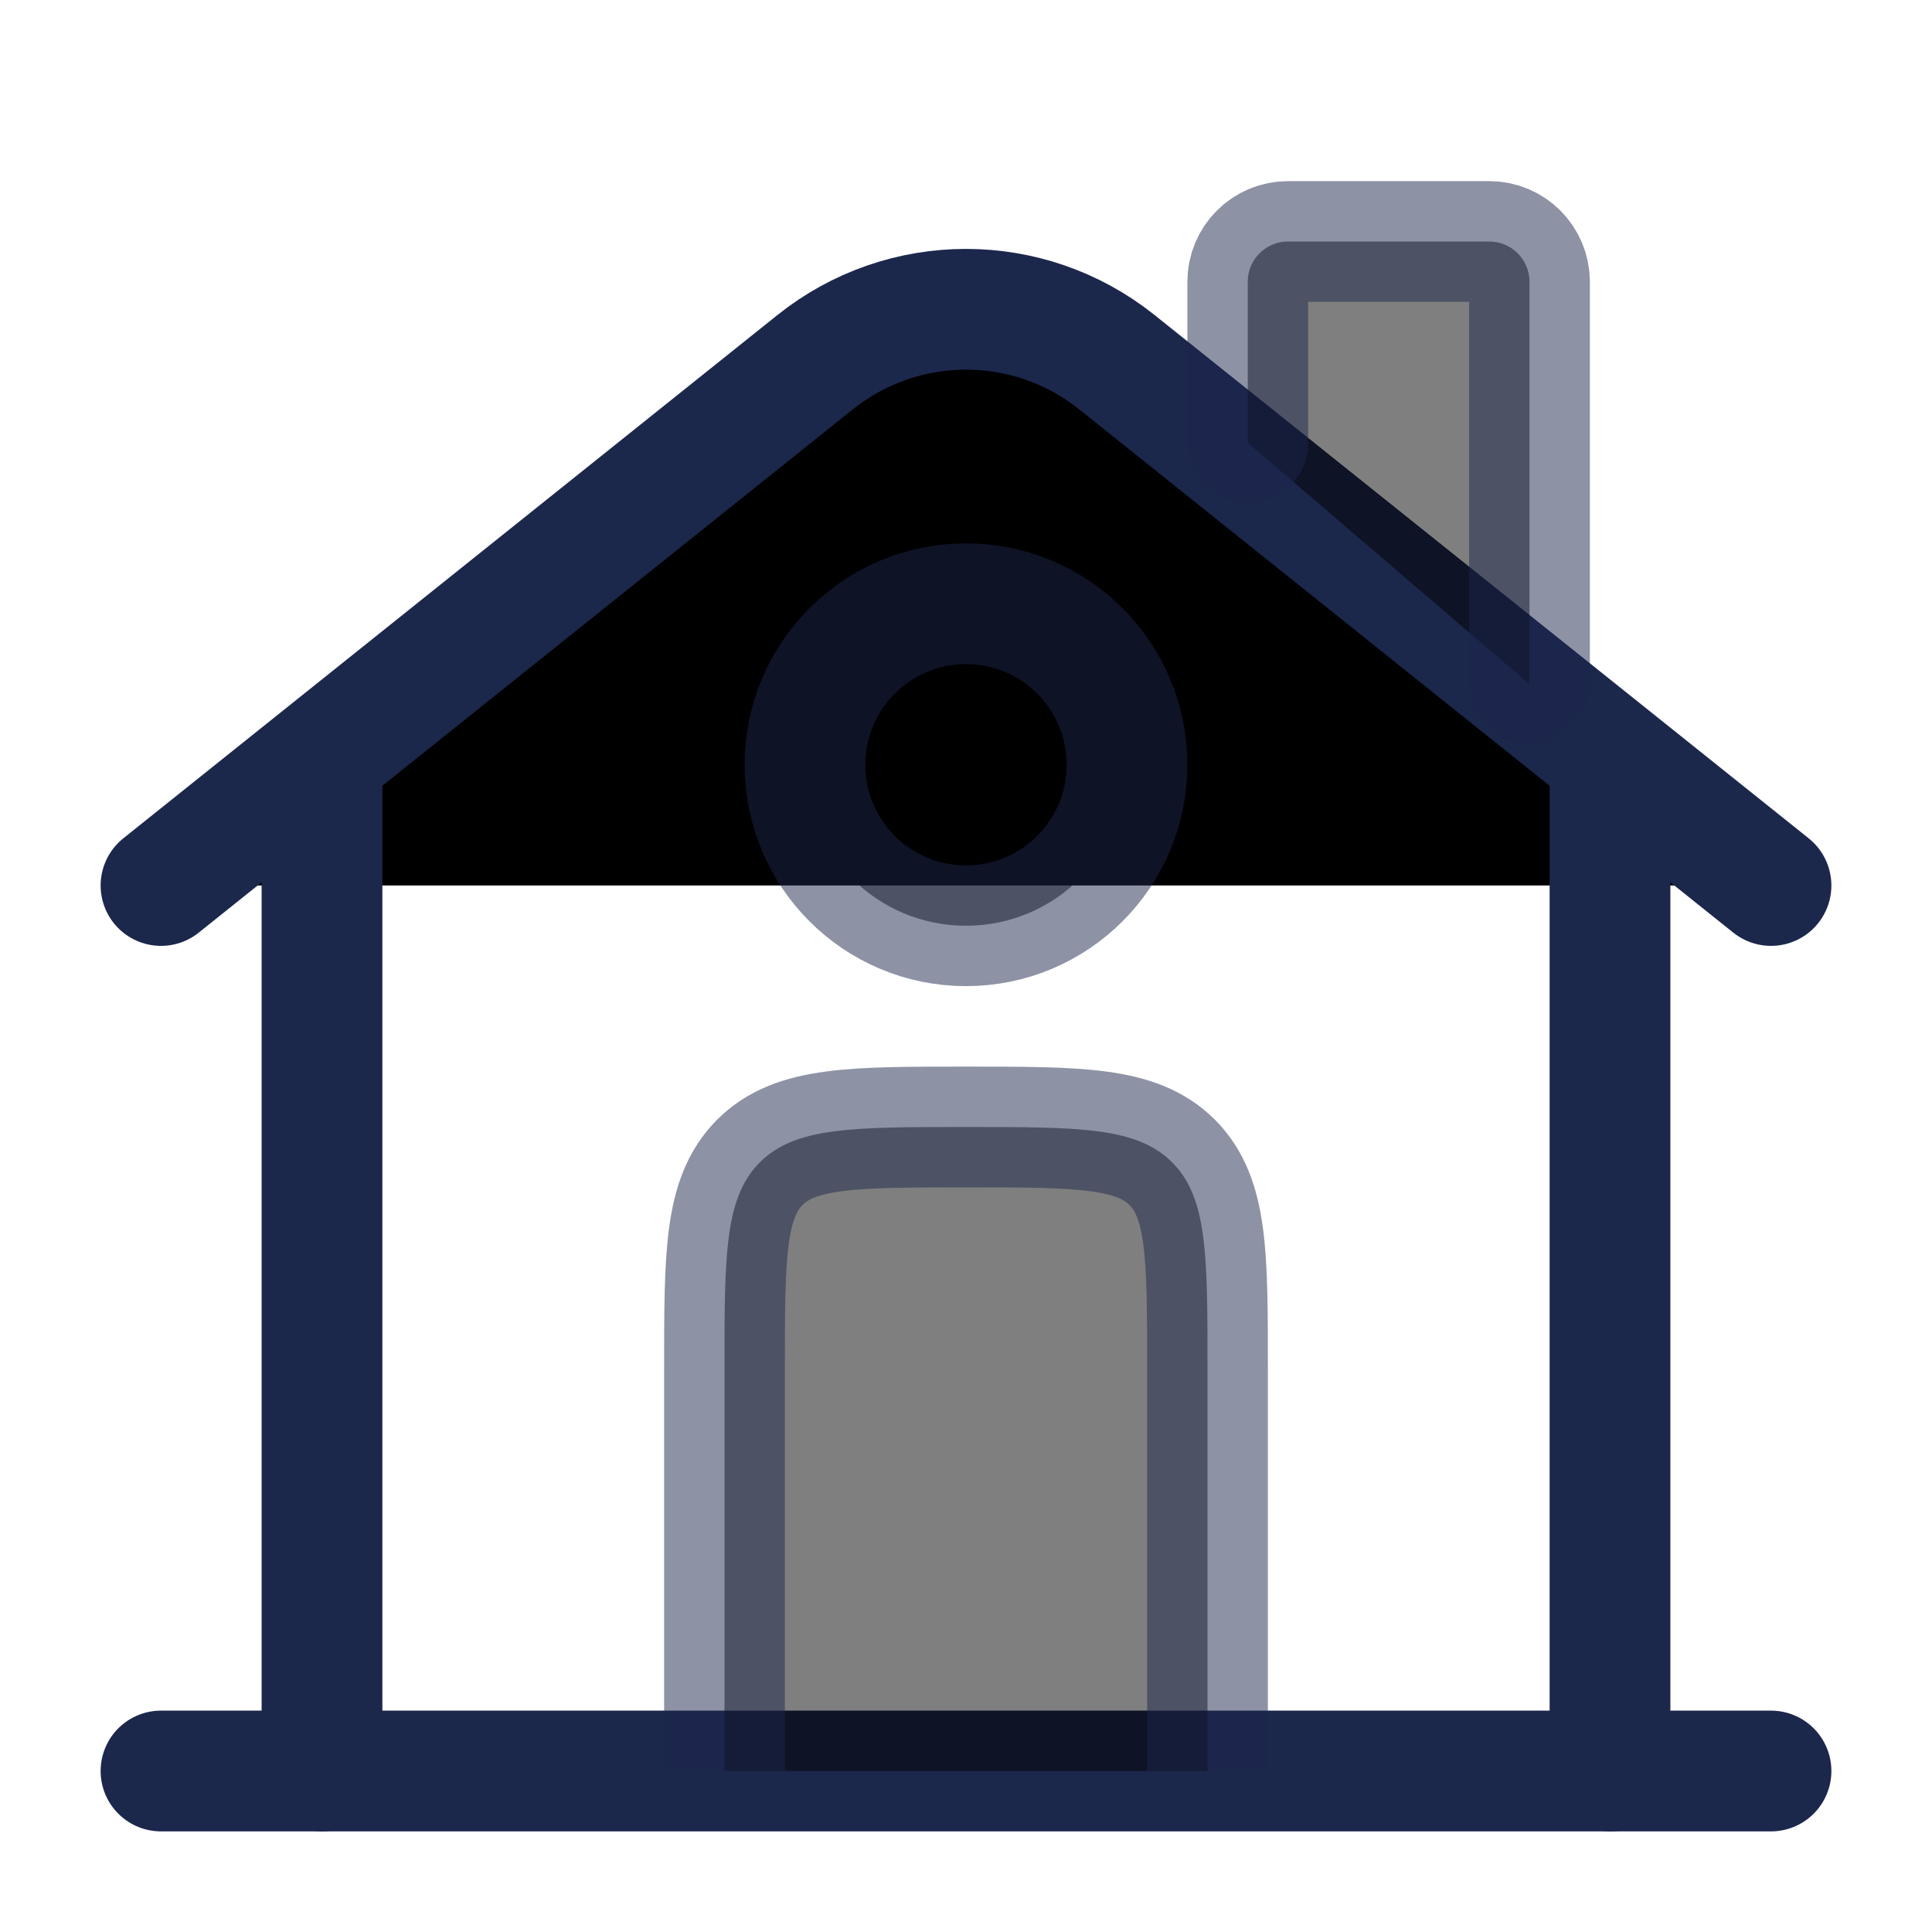 <?xml version="1.0" encoding="utf-8"?><!-- Uploaded to: SVG Repo, www.svgrepo.com, Generator: SVG Repo Mixer Tools -->
<svg width="800px" height="800px" viewBox="0 0 24 24" xmlns="http://www.w3.org/2000/svg">
<path d="M22 22L2 22" stroke="#1C274C" stroke-width="1.5" stroke-linecap="round"/>
<path d="M2 11L10.126 4.499C11.222 3.623 12.778 3.623 13.874 4.499L22 11" stroke="#1C274C" stroke-width="1.5" stroke-linecap="round"/>
<path opacity="0.5" d="M15.5 5.5V3.5C15.5 3.224 15.724 3 16 3H18.5C18.776 3 19 3.224 19 3.5V8.5" stroke="#1C274C" stroke-width="1.5" stroke-linecap="round"/>
<path d="M4 22V9.5" stroke="#1C274C" stroke-width="1.5" stroke-linecap="round"/>
<path d="M20 22V9.5" stroke="#1C274C" stroke-width="1.5" stroke-linecap="round"/>
<path opacity="0.5" d="M15 22V17C15 15.586 15 14.879 14.561 14.439C14.121 14 13.414 14 12 14C10.586 14 9.879 14 9.439 14.439C9 14.879 9 15.586 9 17V22" stroke="#1C274C" stroke-width="1.5"/>
<path opacity="0.5" d="M14 9.5C14 10.605 13.105 11.5 12 11.5C10.895 11.5 10 10.605 10 9.5C10 8.395 10.895 7.5 12 7.5C13.105 7.5 14 8.395 14 9.5Z" stroke="#1C274C" stroke-width="1.5"/>
</svg>